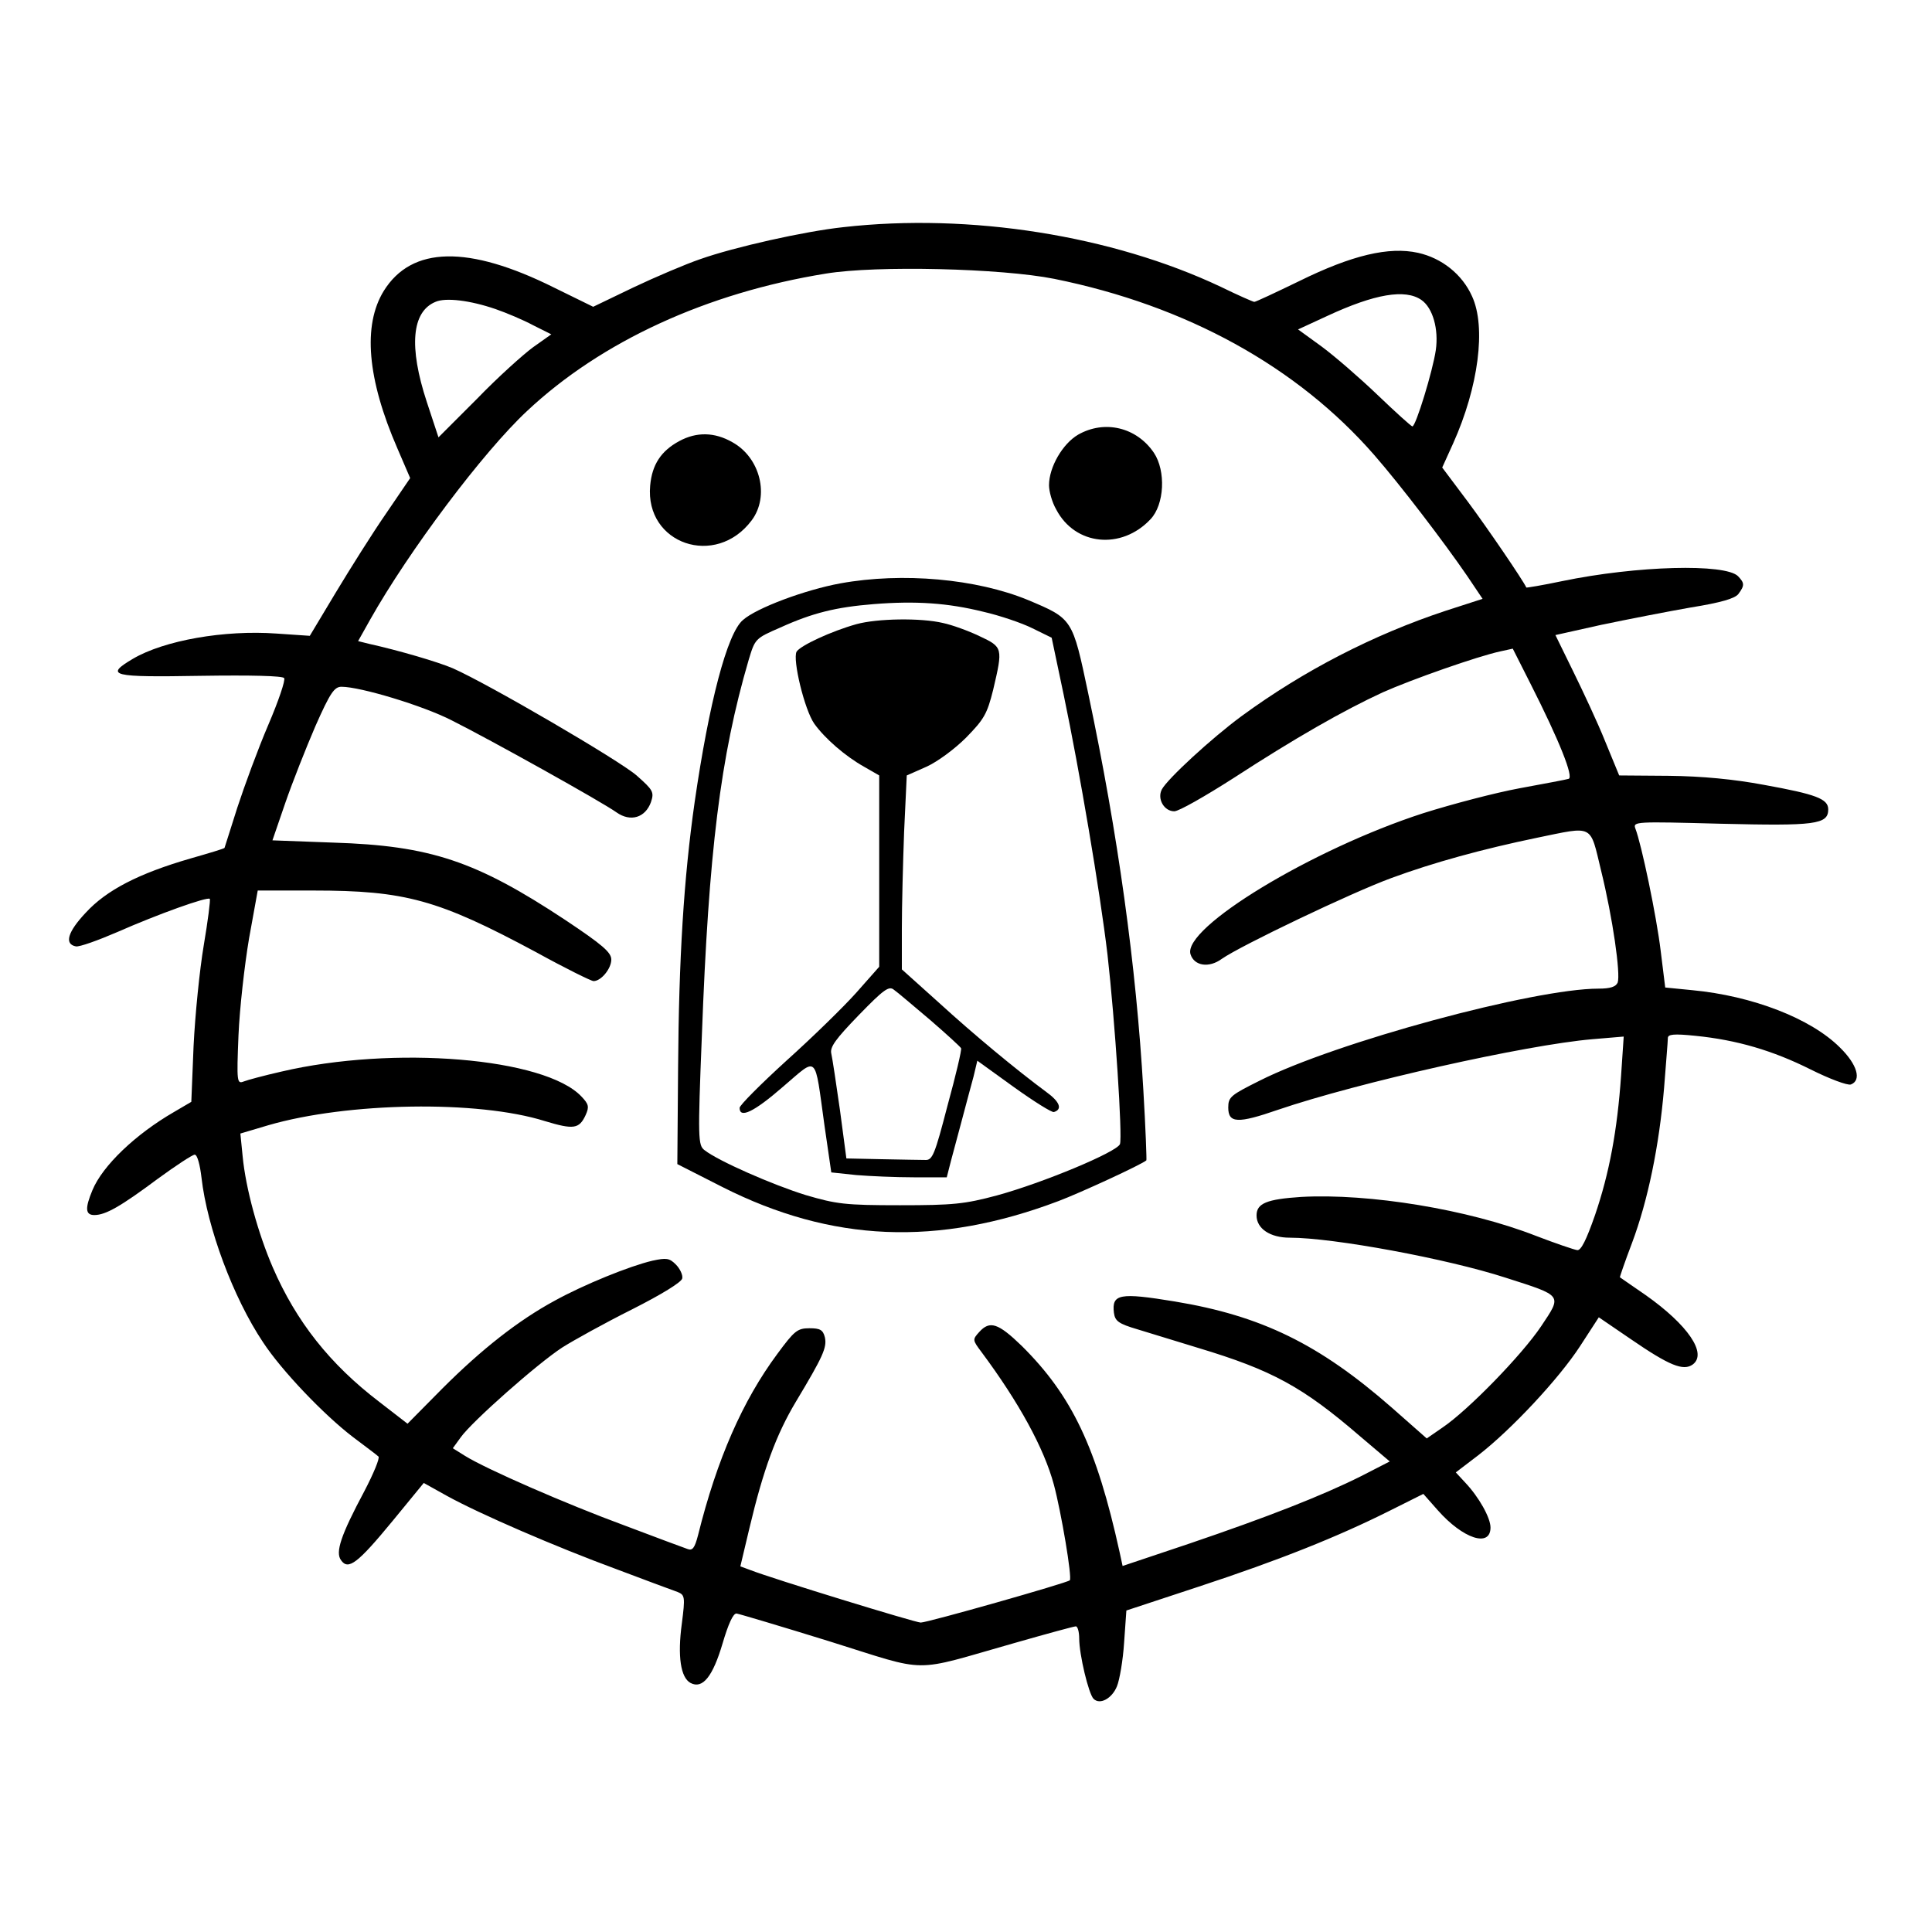 <?xml version="1.0" standalone="no"?>
<!DOCTYPE svg PUBLIC "-//W3C//DTD SVG 20010904//EN"
 "http://www.w3.org/TR/2001/REC-SVG-20010904/DTD/svg10.dtd">
<svg version="1.0" xmlns="http://www.w3.org/2000/svg"
 width="512pt" height="512pt" viewBox="0 0 512 512"
 preserveAspectRatio="xMidYMid meet">
<g transform="translate(0,512) scale(0.1,-0.1)"
fill="#000000" stroke="none">
<path d="M2235 4518 c-103 -11 -290 -53 -380 -85 -38 -13 -118 -47 -177 -75
l-106 -51 -104 51 c-227 113 -377 110 -451 -9 -56 -91 -44 -233 36 -417 l34
-79 -64 -94 c-36 -52 -95 -146 -133 -209 l-69 -115 -88 6 c-138 10 -298 -18
-381 -67 -76 -45 -56 -49 180 -45 134 2 217 0 221 -6 4 -5 -15 -61 -42 -124
-27 -63 -63 -161 -82 -219 -18 -58 -34 -106 -34 -107 -1 -2 -41 -14 -90 -28
-138 -40 -223 -84 -278 -144 -48 -51 -57 -83 -26 -89 9 -2 59 16 110 38 109
48 238 94 245 88 2 -3 -5 -58 -16 -123 -11 -65 -23 -185 -27 -267 l-6 -148
-46 -27 c-102 -59 -189 -142 -216 -207 -20 -48 -19 -66 5 -66 30 0 70 23 168
96 48 35 92 64 98 64 7 0 14 -27 18 -61 15 -132 84 -318 163 -436 49 -75 162
-193 238 -251 33 -25 64 -48 68 -52 4 -4 -13 -45 -37 -91 -63 -118 -78 -163
-62 -184 19 -27 44 -8 137 105 l82 100 61 -34 c87 -48 288 -135 451 -195 77
-29 149 -56 161 -60 19 -8 20 -13 11 -83 -12 -88 -3 -144 23 -158 32 -17 59
17 85 105 15 51 28 80 37 79 7 -1 118 -34 247 -74 269 -84 211 -83 490 -4 84
24 157 44 162 44 5 0 9 -15 9 -32 0 -43 25 -147 38 -160 17 -17 49 1 62 33 7
17 16 69 19 116 l6 85 191 63 c216 71 370 133 504 200 l92 46 38 -43 c67 -76
140 -100 140 -46 0 26 -31 81 -67 119 l-25 27 59 45 c88 68 214 203 270 289
l50 77 85 -58 c102 -70 139 -85 164 -67 39 29 -13 105 -125 184 -36 25 -67 46
-68 47 -1 0 13 41 32 91 42 112 72 257 85 411 5 65 10 124 10 132 0 10 15 12
73 6 110 -11 205 -39 305 -89 50 -25 98 -43 107 -40 29 11 17 53 -29 98 -77
77 -232 137 -392 152 l-71 7 -12 97 c-11 92 -51 283 -67 324 -7 19 -1 19 227
13 249 -6 284 -2 284 38 0 28 -32 40 -170 65 -80 15 -164 23 -252 24 l-132 1
-37 90 c-20 50 -59 133 -85 186 l-47 96 121 27 c67 14 174 35 237 46 81 13
118 24 127 36 17 23 16 29 -1 47 -34 34 -268 28 -466 -13 -52 -11 -95 -18 -95
-17 -10 21 -102 156 -154 226 l-69 92 29 64 c67 149 88 308 50 390 -26 58 -80
101 -143 115 -77 17 -175 -6 -315 -75 -62 -30 -115 -55 -119 -55 -3 0 -44 18
-89 40 -288 136 -665 196 -1000 158z m559 -137 c351 -71 644 -233 848 -467 69
-79 185 -231 246 -320 l41 -61 -99 -32 c-190 -63 -375 -158 -540 -279 -80 -59
-196 -166 -211 -194 -13 -25 6 -58 33 -58 12 0 82 40 157 88 163 106 291 179
395 227 76 34 252 96 313 109 l32 7 47 -93 c77 -152 115 -248 101 -252 -6 -2
-65 -13 -130 -25 -65 -12 -179 -42 -255 -66 -294 -95 -639 -304 -617 -374 10
-31 49 -37 83 -12 50 35 345 176 449 214 111 41 242 77 387 107 151 31 139 37
169 -87 31 -126 52 -274 44 -297 -5 -11 -19 -16 -51 -16 -171 0 -696 -142
-898 -244 -76 -38 -83 -43 -83 -71 0 -42 25 -43 132 -6 211 72 657 172 833
187 l83 7 -7 -104 c-10 -144 -31 -258 -69 -369 -23 -66 -37 -94 -47 -93 -8 1
-58 18 -110 38 -179 70 -442 113 -622 103 -91 -6 -118 -17 -118 -49 0 -35 36
-59 88 -59 116 0 418 -56 572 -106 153 -49 150 -45 94 -129 -51 -76 -193 -222
-261 -268 l-42 -29 -93 82 c-192 168 -345 243 -575 281 -146 24 -167 20 -161
-30 3 -22 12 -29 63 -44 33 -10 105 -32 160 -49 196 -59 277 -103 429 -234
l79 -67 -76 -39 c-104 -52 -247 -108 -456 -179 l-176 -59 -8 37 c-61 277 -126
414 -259 546 -63 61 -85 68 -113 37 -18 -20 -18 -21 6 -53 99 -133 166 -255
192 -352 19 -71 49 -247 42 -253 -7 -7 -377 -112 -395 -112 -14 0 -392 116
-451 139 l-27 10 24 101 c37 156 71 248 123 335 72 120 83 144 77 171 -5 20
-13 24 -41 24 -32 0 -40 -7 -85 -68 -92 -124 -160 -279 -210 -480 -9 -35 -15
-42 -28 -37 -9 3 -84 31 -166 62 -155 57 -368 150 -424 185 l-32 20 21 29 c30
42 203 195 269 238 30 19 113 65 185 101 79 40 131 72 133 82 2 9 -6 26 -17
37 -17 17 -25 18 -62 10 -60 -14 -181 -63 -259 -106 -96 -52 -193 -128 -298
-233 l-92 -93 -75 58 c-131 100 -220 213 -282 356 -39 90 -72 210 -80 295 l-6
60 74 22 c210 61 555 67 733 11 76 -23 91 -21 108 16 10 22 8 29 -11 49 -97
103 -498 136 -796 66 -44 -10 -89 -22 -99 -26 -18 -7 -19 -2 -14 122 3 71 16
186 28 257 l23 127 147 0 c244 0 331 -24 590 -163 78 -43 147 -77 153 -77 20
0 47 33 47 57 0 19 -23 39 -122 105 -236 156 -357 197 -615 205 l-161 6 34 99
c19 55 55 146 80 204 39 88 50 104 69 104 50 0 216 -50 292 -89 100 -50 398
-216 437 -244 37 -26 76 -14 91 27 9 27 6 32 -38 71 -46 40 -392 242 -487 284
-40 17 -142 47 -223 65 l-28 7 32 57 c102 181 299 444 416 553 196 184 476
313 792 364 134 22 465 14 605 -14z m973 -56 c30 -21 46 -77 38 -133 -8 -55
-53 -202 -62 -202 -3 0 -45 38 -93 84 -47 45 -114 103 -148 128 l-62 45 78 36
c125 58 206 72 249 42z m-2454 -24 c29 -10 74 -29 100 -43 l48 -24 -48 -34
c-26 -19 -94 -80 -149 -137 l-102 -102 -31 94 c-48 146 -40 239 23 265 27 12
92 4 159 -19z"/>
<path d="M2857 3968 c-41 -24 -77 -86 -77 -134 0 -16 8 -45 19 -64 50 -96 173
-108 250 -26 37 39 41 128 9 176 -46 68 -131 88 -201 48z"/>
<path d="M1800 3951 c-48 -26 -72 -62 -77 -118 -14 -155 174 -219 269 -92 48
64 23 166 -51 207 -47 27 -95 28 -141 3z"/>
<path d="M2227 3574 c-93 -17 -222 -65 -258 -97 -42 -35 -90 -220 -128 -482
-29 -203 -42 -415 -44 -705 l-2 -255 120 -61 c289 -146 570 -158 890 -37 56
21 221 97 233 108 1 1 -2 85 -8 186 -19 330 -67 677 -146 1051 -42 199 -41
198 -160 248 -136 56 -332 74 -497 44z m378 -75 c44 -10 103 -30 131 -44 l51
-25 32 -152 c42 -201 96 -519 116 -688 20 -177 40 -482 33 -502 -8 -21 -205
-103 -326 -136 -86 -23 -116 -26 -257 -26 -146 0 -168 3 -250 27 -87 27 -231
90 -268 119 -17 13 -18 29 -7 303 18 487 49 740 124 996 17 56 17 57 84 86 86
39 148 54 247 62 112 9 197 3 290 -20z"/>
<path d="M2270 3466 c-68 -19 -149 -57 -159 -73 -11 -21 21 -154 47 -191 28
-39 82 -86 132 -114 l40 -23 0 -254 0 -253 -61 -69 c-34 -38 -117 -119 -185
-180 -68 -62 -124 -118 -124 -125 0 -29 38 -11 115 56 94 80 83 90 110 -103
l18 -124 66 -7 c36 -3 105 -6 153 -6 l87 0 11 43 c6 23 20 74 30 112 10 39 24
89 30 112 l10 42 97 -70 c53 -38 101 -68 106 -66 23 7 16 27 -20 53 -81 60
-192 152 -285 237 l-98 88 0 108 c0 59 3 175 6 257 l7 149 52 23 c29 13 75 47
105 77 48 49 56 63 72 127 26 111 26 113 -36 142 -29 14 -73 30 -97 35 -59 14
-174 12 -229 -3z m195 -1049 c44 -38 81 -72 82 -75 2 -4 -14 -72 -36 -152 -34
-131 -40 -145 -59 -144 -12 0 -64 1 -115 2 l-94 2 -17 128 c-10 70 -20 137
-23 150 -4 17 11 38 73 102 66 68 80 78 93 67 9 -6 52 -43 96 -80z"/>
</g>
</svg>
